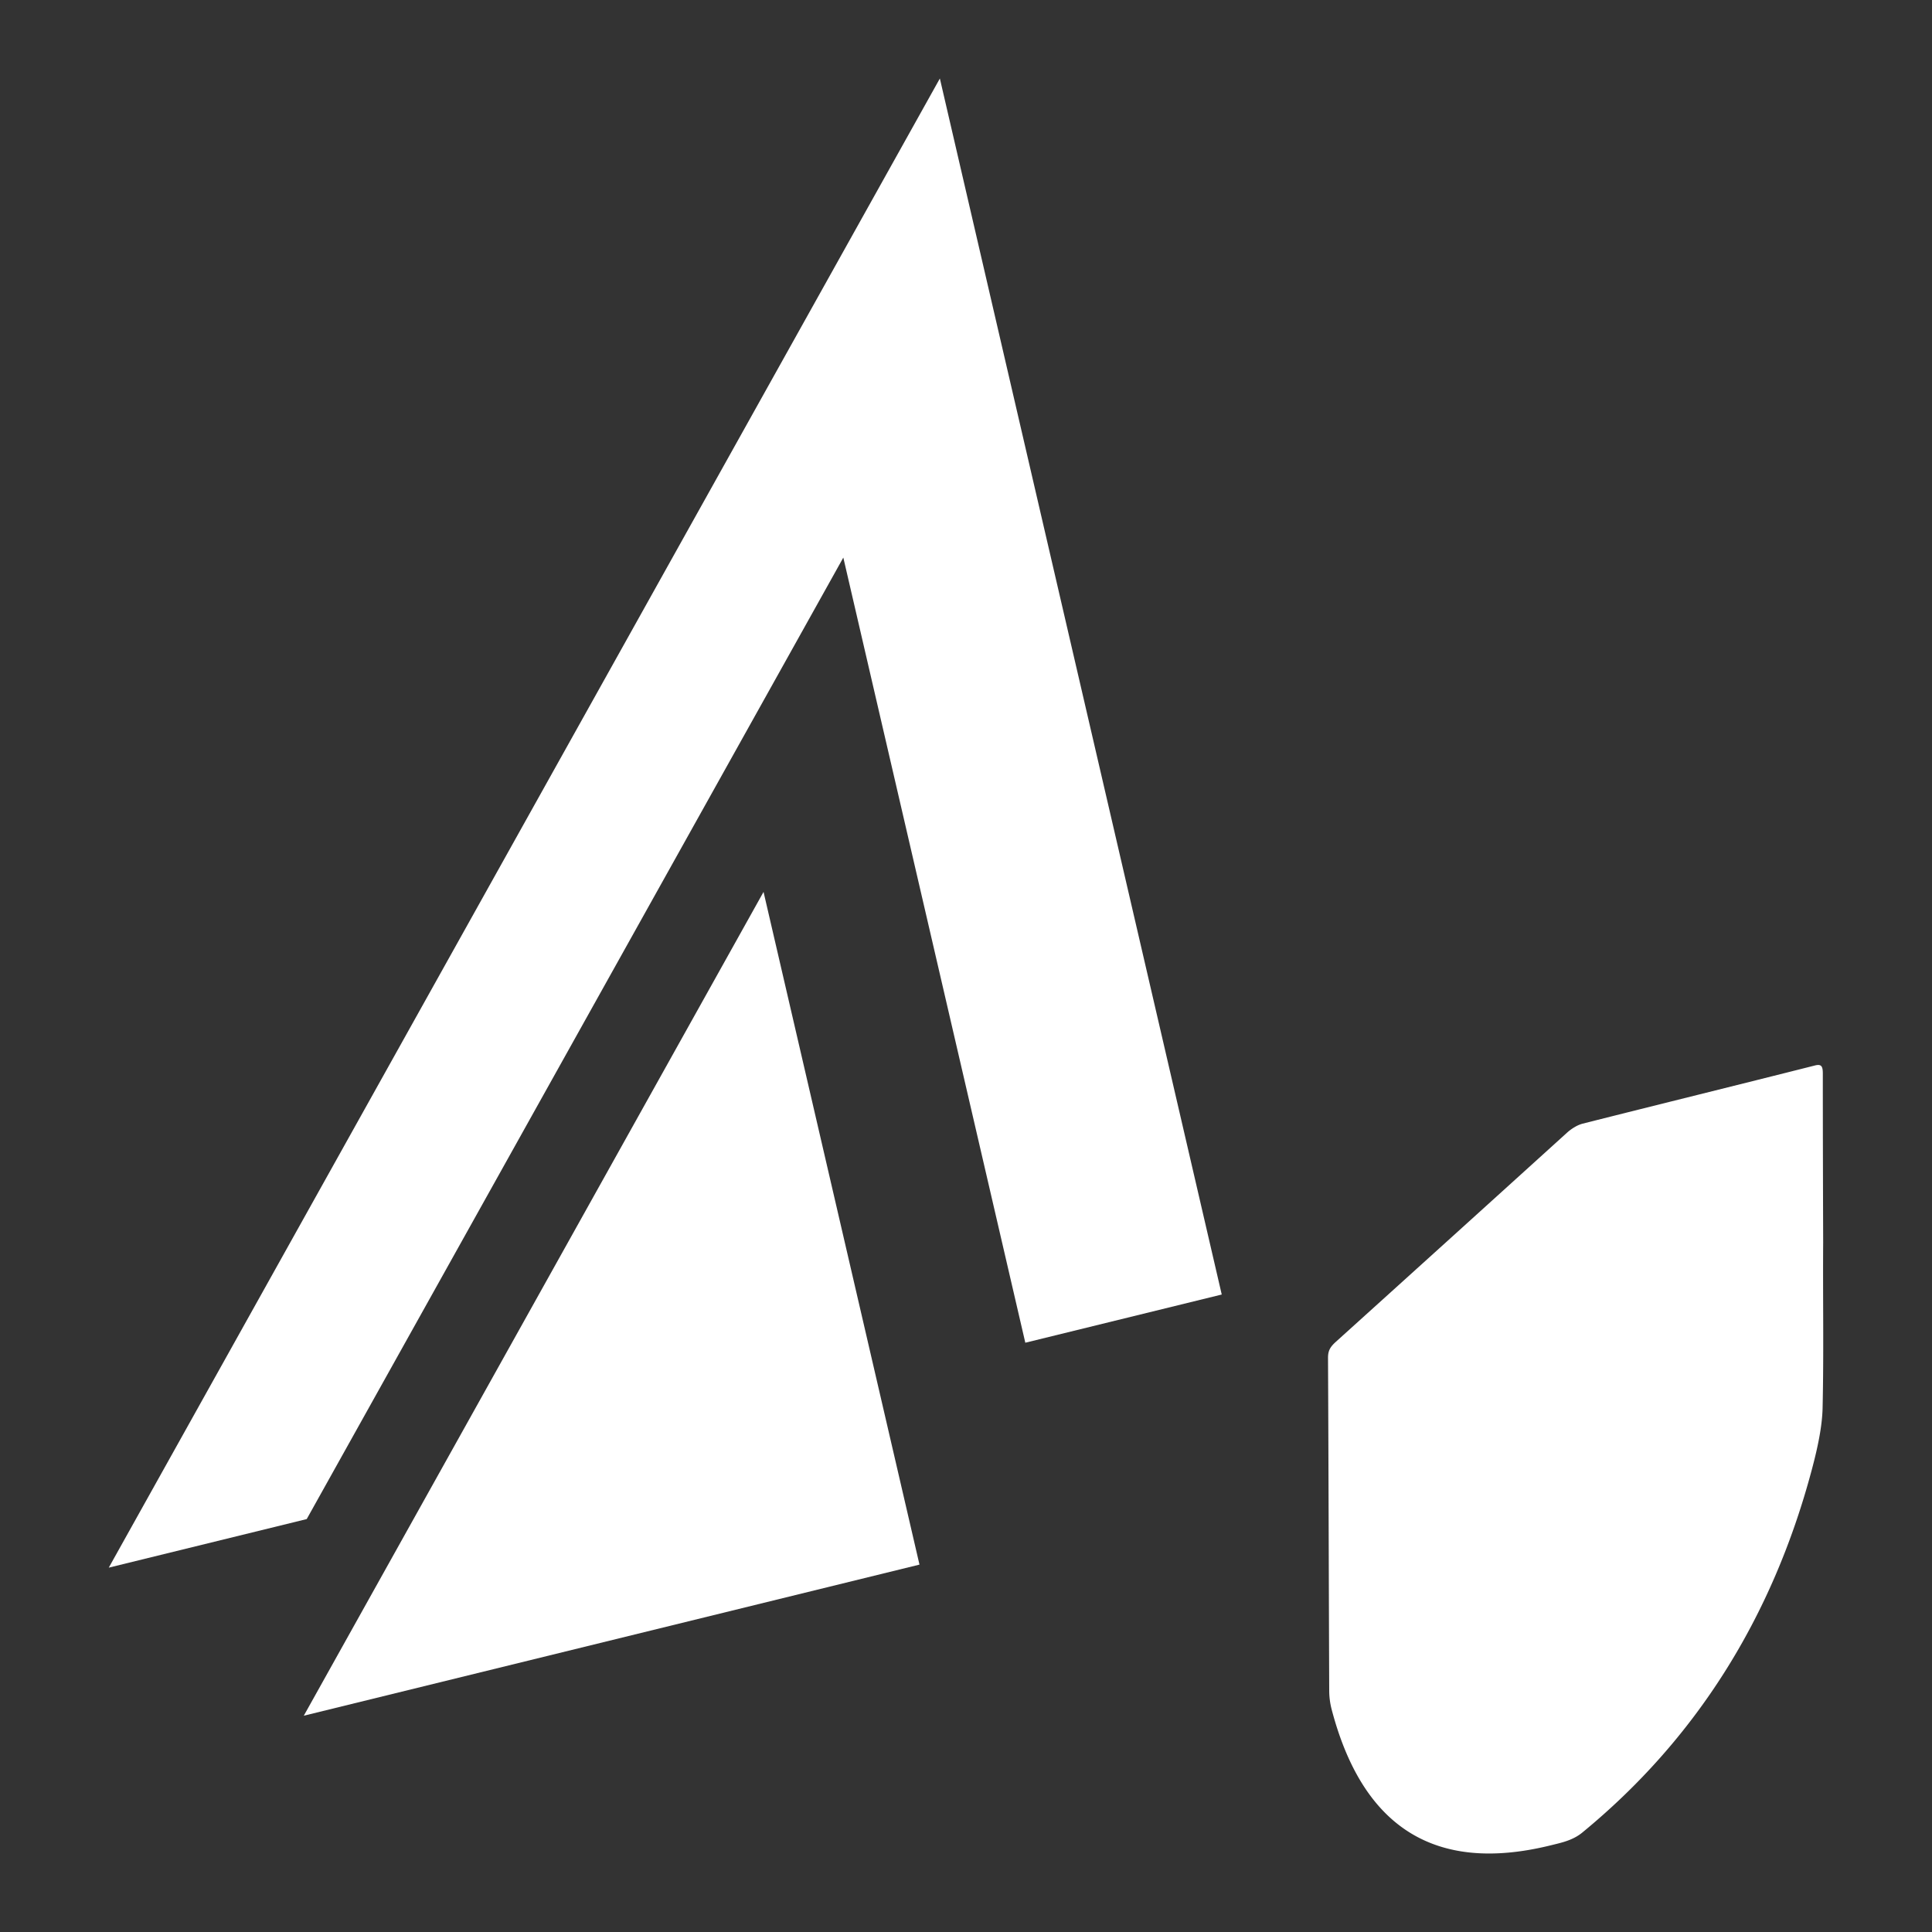 <svg xmlns="http://www.w3.org/2000/svg" viewBox="0 0 1000 1000">
  <rect x="0" y="0" width="1000" height="1000" fill="#333333" stroke="none"/>
  <defs>
    <style>
      .cls-1 {
        fill: #fff;
      }
    </style>
  </defs>
  <title>class protected method</title>
  <g id="class_protected_method" data-name="class protected method">
    <g>
      <polygon class="cls-1" points="395.21 461.65 475.92 809.84 157.24 888.05 395.21 461.65"/>
      <polygon class="cls-1" points="486.47 40.63 632.37 670.04 530.7 694.99 436.5 288.61 158.76 786.27 56.3 811.41 486.47 40.63"/>
      <path class="cls-1" d="M815.2,583.29a16.6,16.6,0,0,1,3.83-1.65c40.15-10.15,80.25-20,120.4-30.16,3.31-.83,4.05.42,4.06,4.1,0,29.25.09,58.36.18,87.5-.2,28.66.36,56.9-.3,85.8-.22,9.71-2.69,21-5.56,31.75C917.4,837.35,877.72,900.31,819,948.52a22.46,22.46,0,0,1-3.07,2.12c-4.28,2.47-8.95,3.42-13.16,4.47-60.86,15.06-97.87-10.08-113.64-70.82A39.17,39.17,0,0,1,688,874.7c-.23-57.28-.34-114.63-.62-171.88,0-3.69,1.08-5.58,4-8.25q59.91-54.09,119.77-108.35A24.27,24.27,0,0,1,815.2,583.29Z"/>
    </g>
  </g>
</svg>

